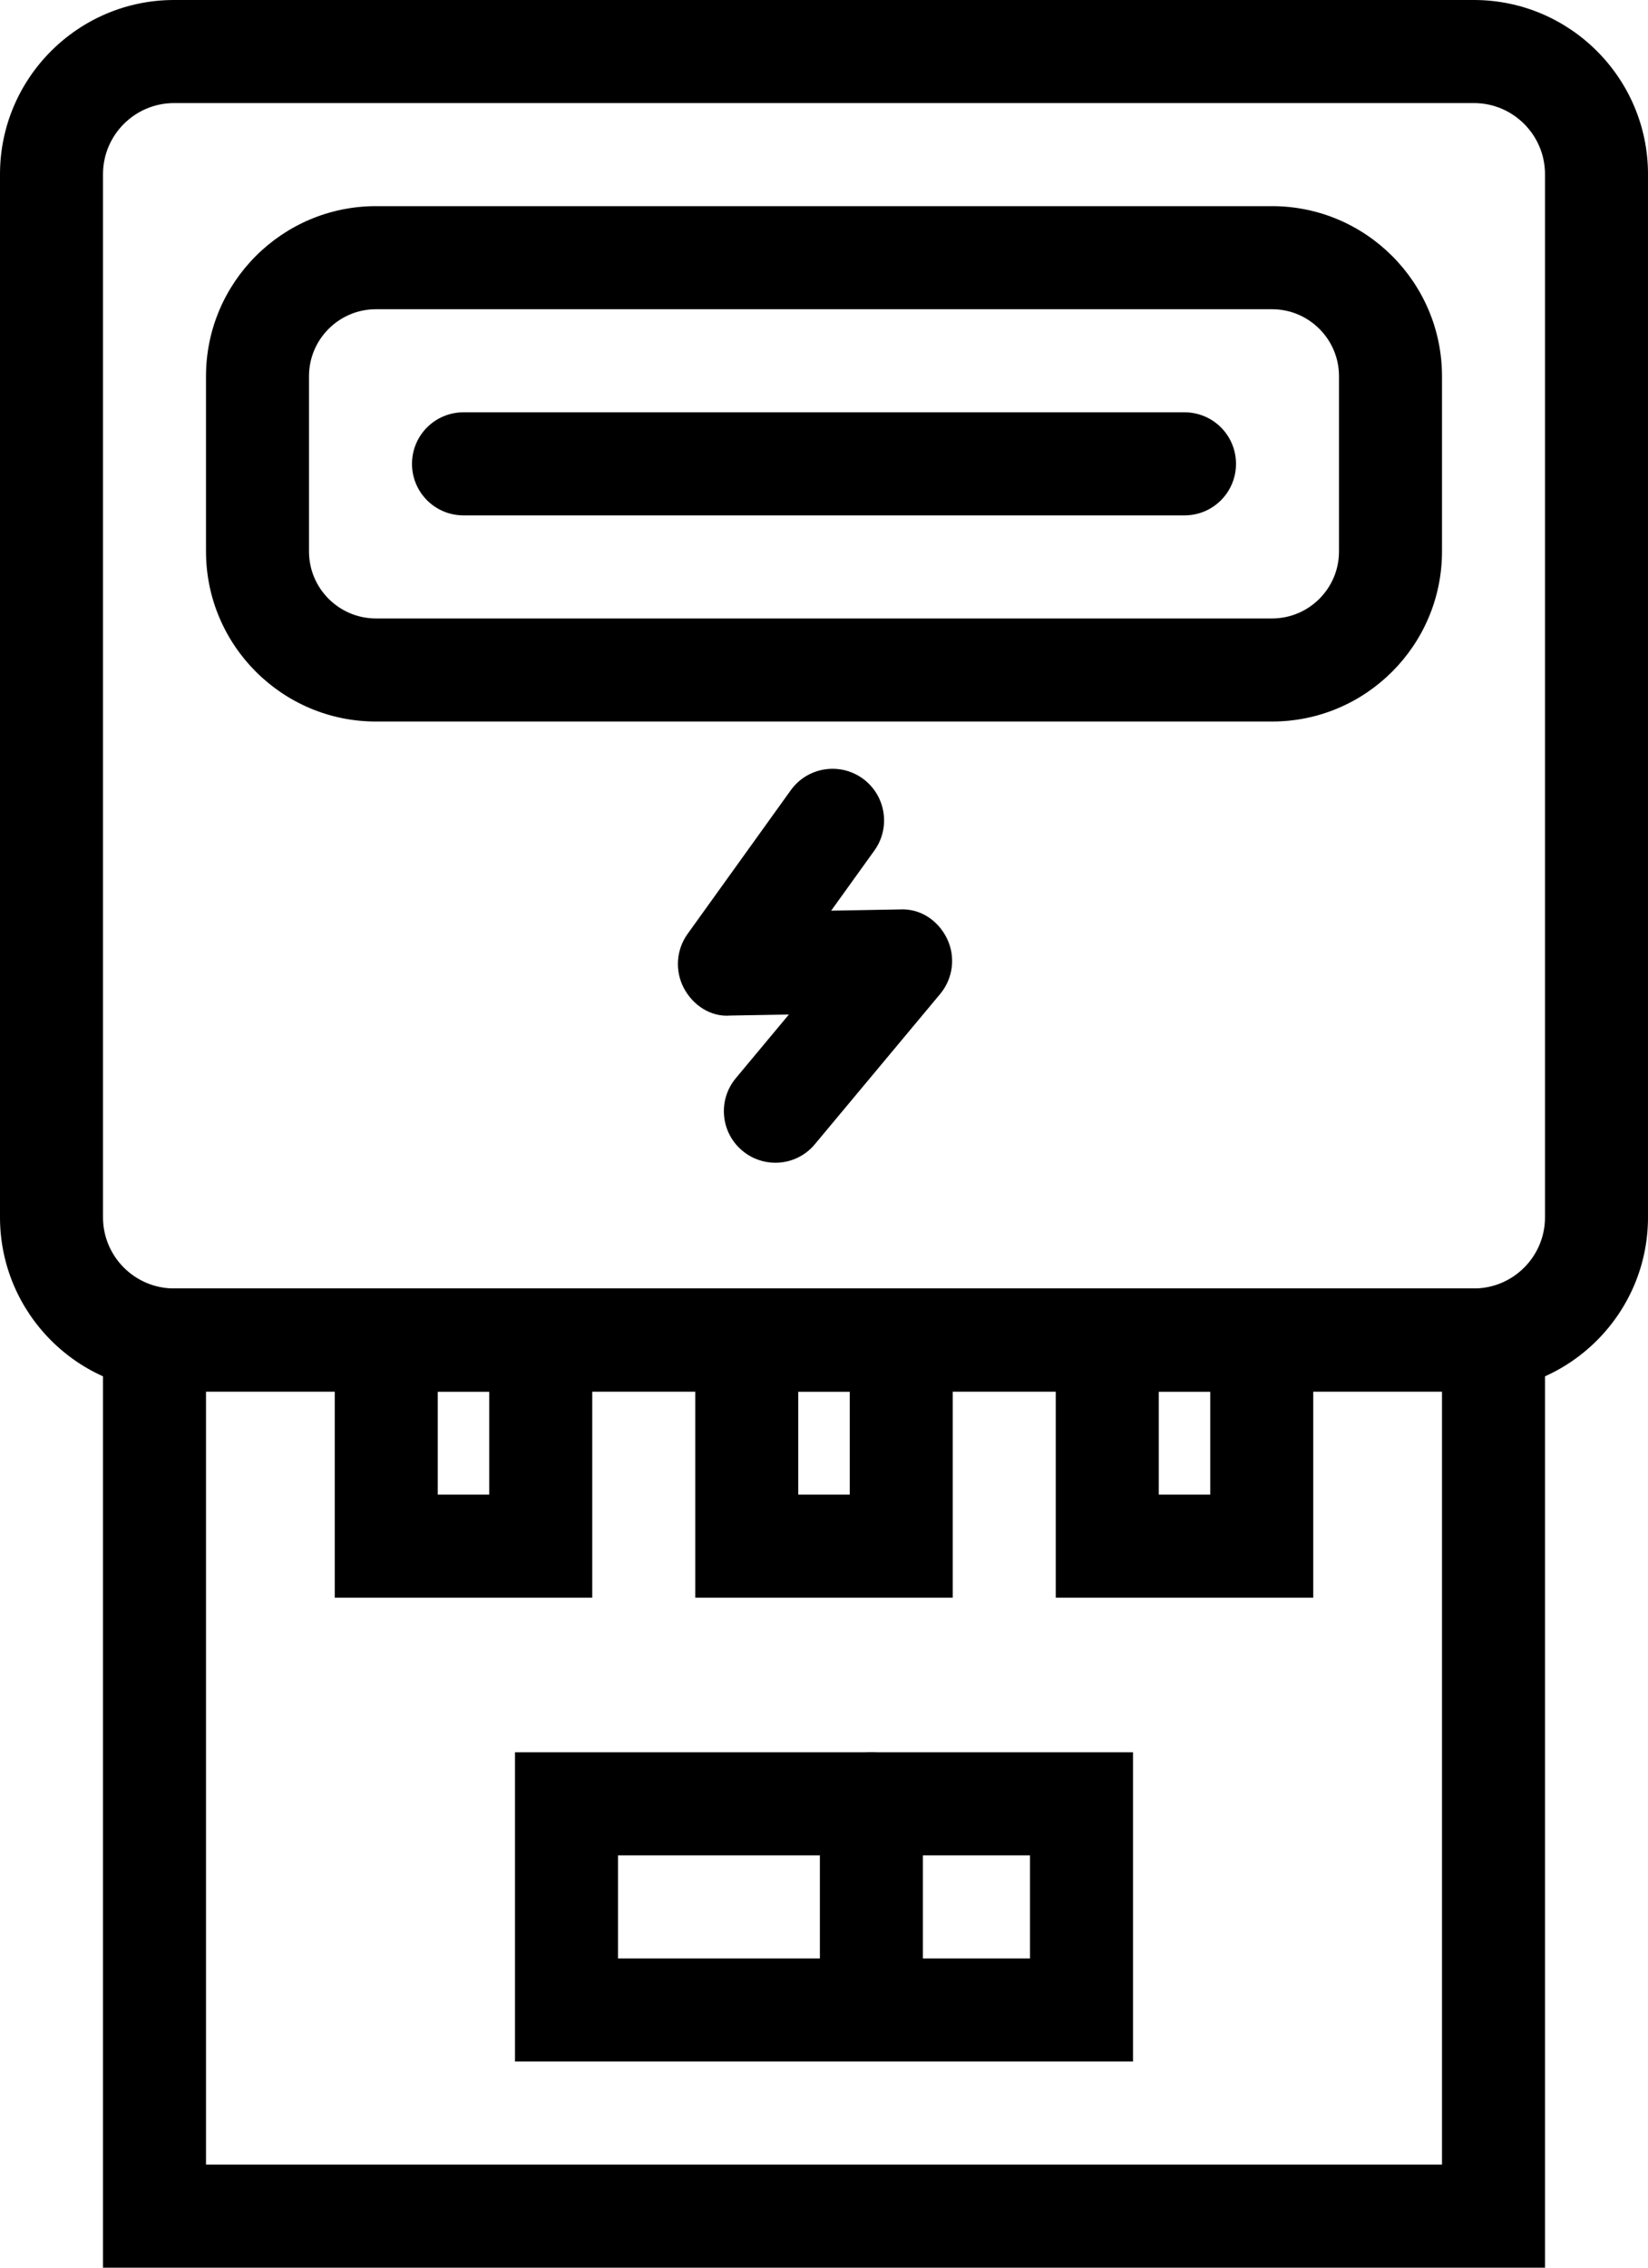 <?xml version="1.0" encoding="UTF-8" standalone="no"?>
<!DOCTYPE svg PUBLIC "-//W3C//DTD SVG 1.1//EN" "http://www.w3.org/Graphics/SVG/1.1/DTD/svg11.dtd">
<!-- Created with Vectornator (http://vectornator.io/) -->
<svg height="100%" stroke-miterlimit="10" style="fill-rule:nonzero;clip-rule:evenodd;stroke-linecap:round;stroke-linejoin:round;" version="1.1" viewBox="0 0 32 44" width="100%" xml:space="preserve" xmlns="http://www.w3.org/2000/svg" xmlns:vectornator="http://vectornator.io" xmlns:xlink="http://www.w3.org/1999/xlink">
<defs/>
<g id="Untitled" vectornator:layerName="Untitled">
<g opacity="1" vectornator:layerName="g">
<path d="M28.62 27L3.38 27C1.517 27 0 25.483 0 23.62L0 3.38C0 1.517 1.517 0 3.38 0L28.62 0C30.483 0 32 1.517 32 3.38L32 23.62C32 25.483 30.483 27 28.62 27ZM3.38 2C2.619 2 2 2.619 2 3.38L2 23.62C2 24.381 2.619 25 3.38 25L28.62 25C29.381 25 30 24.381 30 23.62L30 3.38C30 2.619 29.381 2 28.62 2L3.38 2Z" fill="#000000" fill-rule="nonzero" opacity="1" stroke="none" vectornator:layerName="path"/>
<path d="M22 40L10 40L10 34L22 34L22 40ZM12 38L20 38L20 36L12 36L12 38Z" fill="#000000" fill-rule="nonzero" opacity="1" stroke="none" vectornator:layerName="path"/>
<path d="M24.7 14L7.3 14C5.48 14 4 12.52 4 10.7L4 7.3C4 5.48 5.48 4 7.3 4L24.7 4C26.52 4 28 5.48 28 7.3L28 10.7C28 12.52 26.52 14 24.7 14ZM7.3 6C6.583 6 6 6.583 6 7.3L6 10.7C6 11.417 6.583 12 7.3 12L24.7 12C25.417 12 26 11.417 26 10.7L26 7.3C26 6.583 25.417 6 24.7 6L7.3 6Z" fill="#000000" fill-rule="nonzero" opacity="1" stroke="none" vectornator:layerName="path"/>
<path d="M30 44L2 44L2 25L30 25L30 44ZM4 42L28 42L28 27L4 27L4 42Z" fill="#000000" fill-rule="nonzero" opacity="1" stroke="none" vectornator:layerName="path"/>
<path d="M15.055 22.561C14.829 22.561 14.602 22.484 14.415 22.328C13.991 21.975 13.934 21.344 14.288 20.92L15.318 19.685L14.181 19.705C13.8 19.737 13.453 19.504 13.277 19.169C13.102 18.834 13.13 18.429 13.351 18.121L15.354 15.334C15.675 14.886 16.3 14.782 16.75 15.105C17.198 15.428 17.301 16.053 16.979 16.502L16.139 17.67L17.47 17.646C17.873 17.623 18.22 17.862 18.39 18.215C18.559 18.567 18.506 18.986 18.255 19.287L15.823 22.201C15.626 22.439 15.342 22.561 15.055 22.561Z" fill="#000000" fill-rule="nonzero" opacity="1" stroke="none" vectornator:layerName="path"/>
<g opacity="1" vectornator:layerName="g">
<path d="M11.5 31L6.5 31L6.5 25L11.5 25L11.5 31ZM8.5 29L9.5 29L9.5 27L8.5 27L8.5 29Z" fill="#000000" fill-rule="nonzero" opacity="1" stroke="none" vectornator:layerName="path"/>
<path d="M18.5 31L13.5 31L13.5 25L18.5 25L18.5 31ZM15.5 29L16.5 29L16.5 27L15.5 27L15.5 29Z" fill="#000000" fill-rule="nonzero" opacity="1" stroke="none" vectornator:layerName="path"/>
<path d="M25.5 31L20.5 31L20.5 25L25.5 25L25.5 31ZM22.5 29L23.5 29L23.5 27L22.5 27L22.5 29Z" fill="#000000" fill-rule="nonzero" opacity="1" stroke="none" vectornator:layerName="path"/>
</g>
<path d="M16.92 40C16.367 40 15.92 39.553 15.92 39L15.92 35C15.92 34.447 16.367 34 16.92 34C17.473 34 17.92 34.447 17.92 35L17.92 39C17.92 39.553 17.473 40 16.92 40Z" fill="#000000" fill-rule="nonzero" opacity="1" stroke="none" vectornator:layerName="path"/>
<path d="M23 10L9 10C8.447 10 8 9.553 8 9C8 8.447 8.447 8 9 8L23 8C23.553 8 24 8.447 24 9C24 9.553 23.553 10 23 10Z" fill="#000000" fill-rule="nonzero" opacity="1" stroke="none" vectornator:layerName="path"/>
</g>
</g>
</svg>
